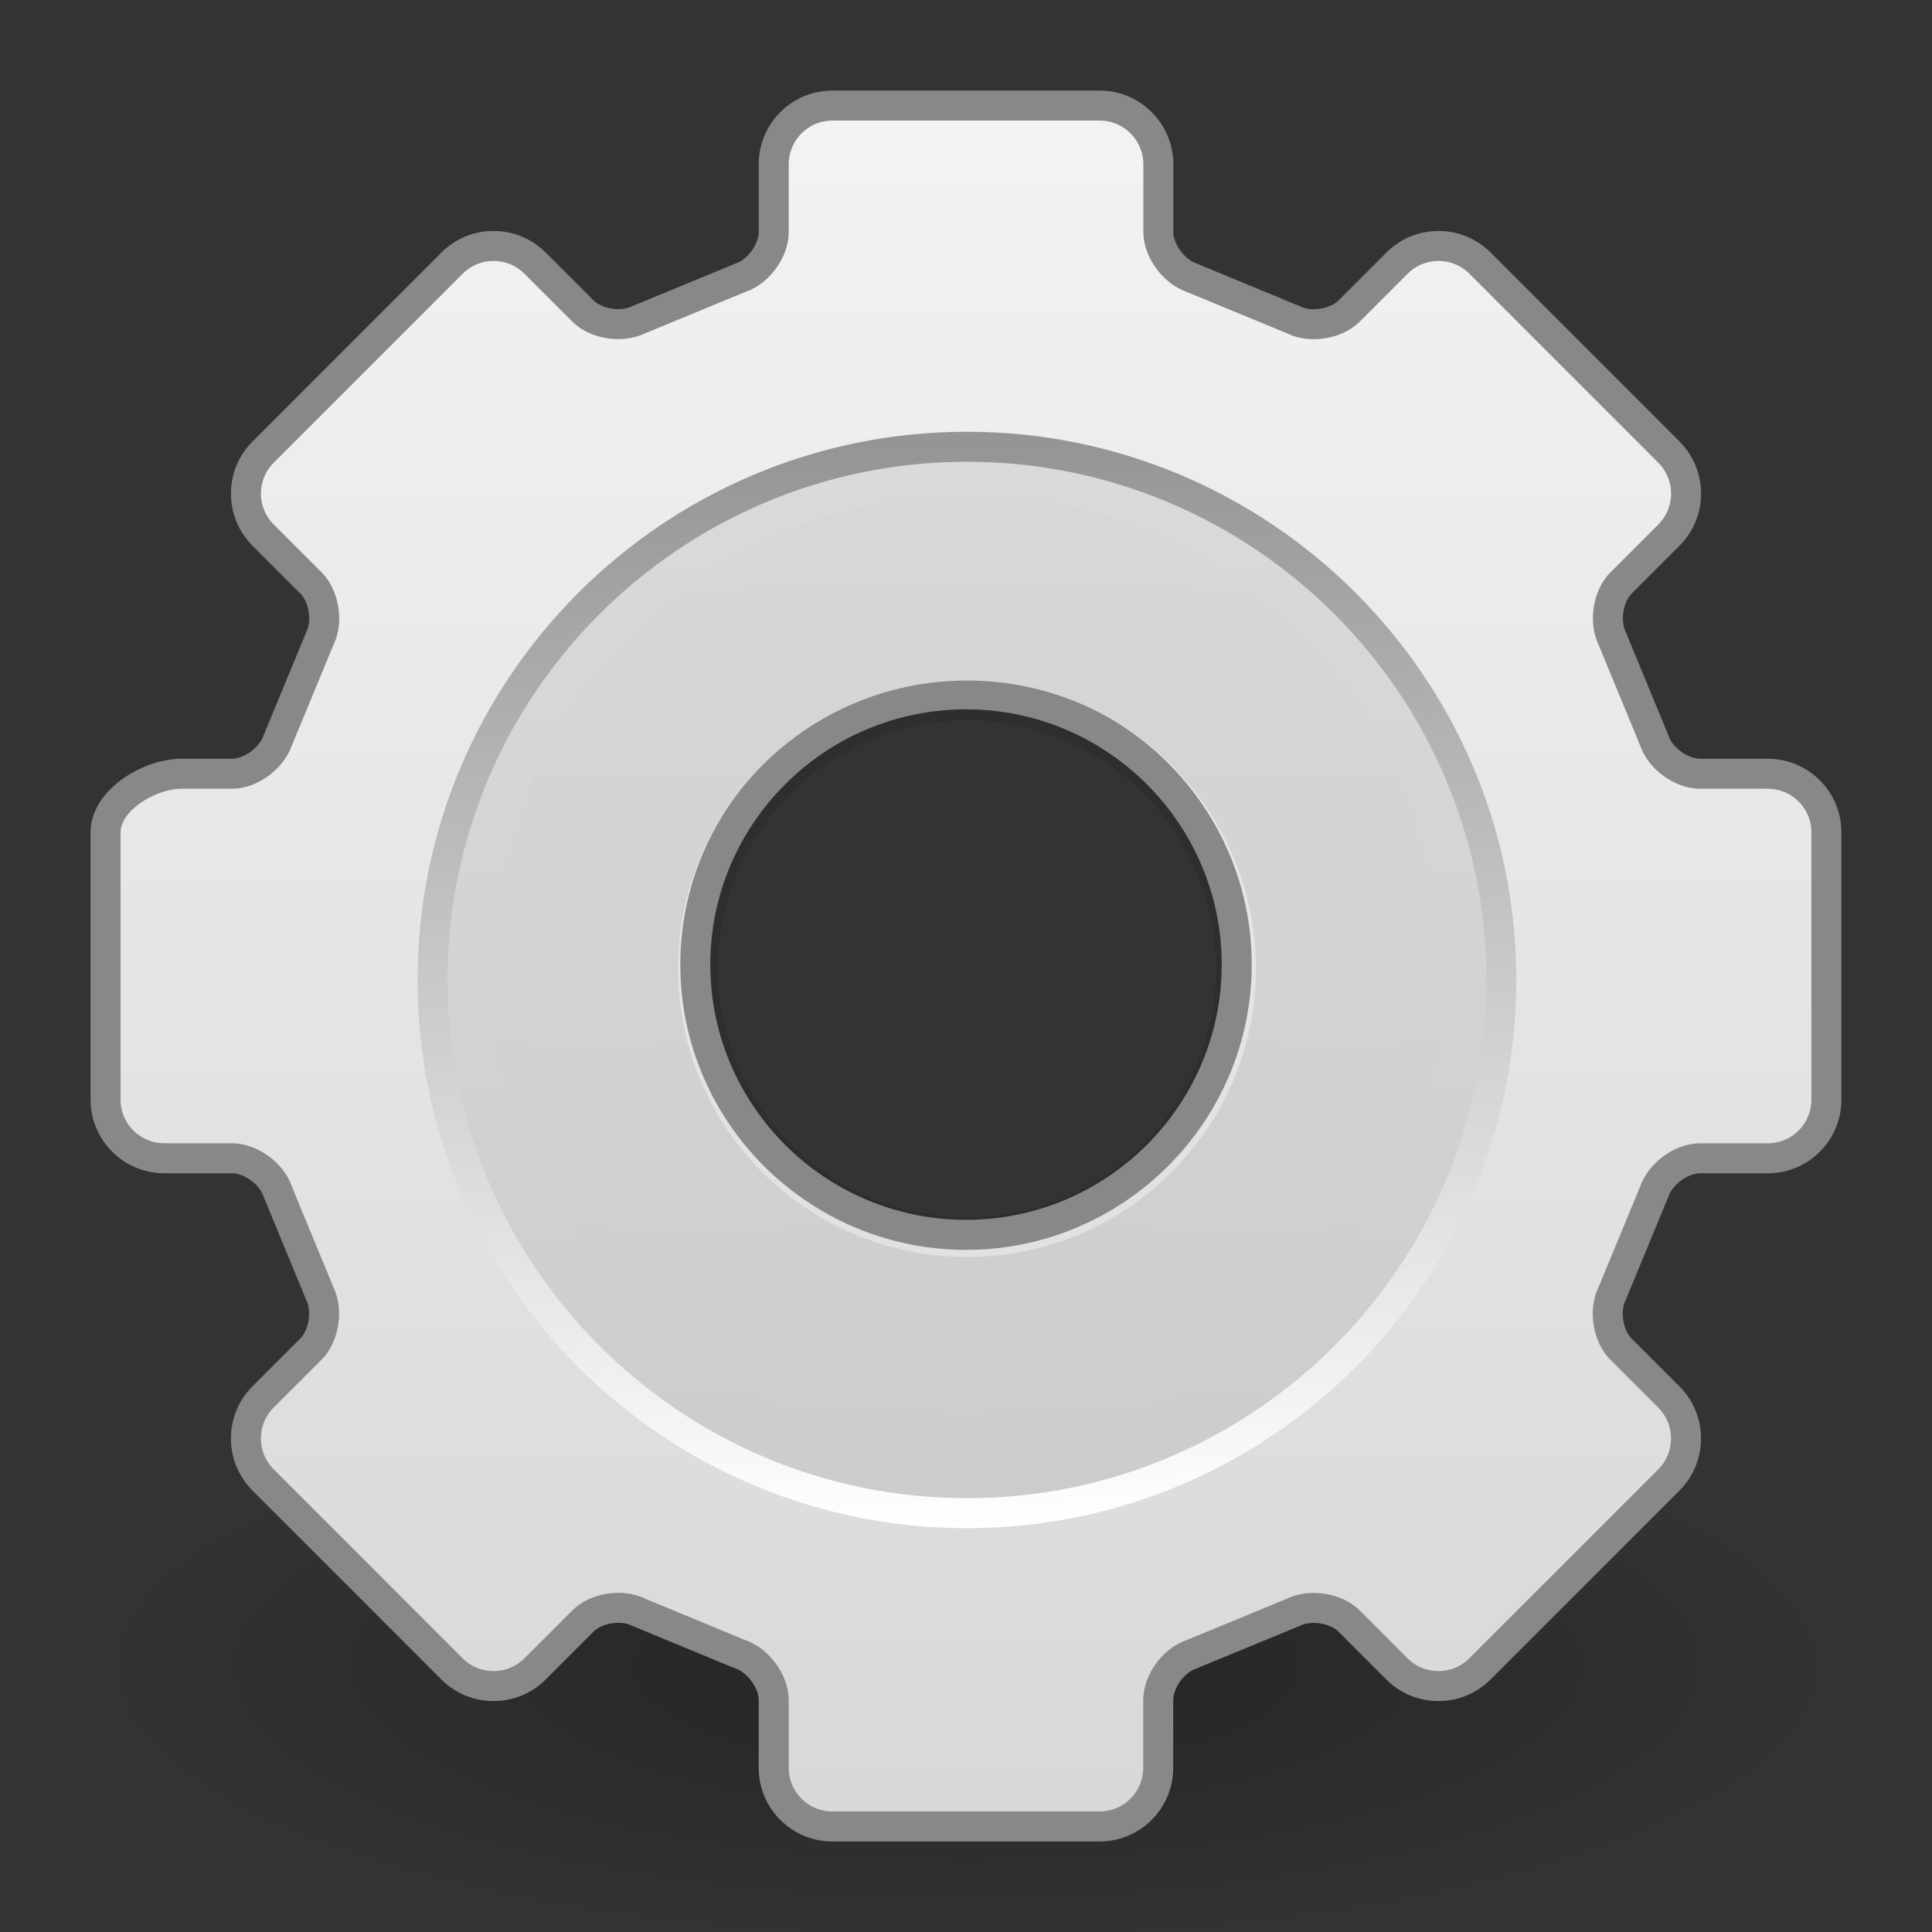 <?xml version="1.0" encoding="UTF-8" standalone="no"?>
<!-- Created with Inkscape (http://www.inkscape.org/) -->

<svg
   xmlns:dc="http://purl.org/dc/elements/1.1/"
   xmlns:cc="http://creativecommons.org/ns#"
   xmlns:rdf="http://www.w3.org/1999/02/22-rdf-syntax-ns#"
   xmlns:svg="http://www.w3.org/2000/svg"
   xmlns="http://www.w3.org/2000/svg"
   xmlns:xlink="http://www.w3.org/1999/xlink"
   xmlns:sodipodi="http://sodipodi.sourceforge.net/DTD/sodipodi-0.dtd"
   xmlns:inkscape="http://www.inkscape.org/namespaces/inkscape"
   version="1.0"
   width="64"
   height="64"
   id="svg3223"
   inkscape:version="0.91 r13725"
   sodipodi:docname="applications-system.svg">
  <rect width="100%" height="100%" fill="#333333" stroke="none"/>
  <sodipodi:namedview
     pagecolor="#ffffff"
     bordercolor="#666666"
     borderopacity="1"
     objecttolerance="10"
     gridtolerance="10"
     guidetolerance="10"
     inkscape:pageopacity="0"
     inkscape:pageshadow="2"
     inkscape:window-width="1920"
     inkscape:window-height="1030"
     id="namedview32656"
     showgrid="true"
     inkscape:zoom="10.429825"
     inkscape:cx="21.73494"
     inkscape:cy="26.402602"
     inkscape:window-x="0"
     inkscape:window-y="25"
     inkscape:window-maximized="1"
     inkscape:current-layer="g4093"
     inkscape:snap-bbox="true"
     inkscape:bbox-paths="true"
     inkscape:bbox-nodes="true"
     inkscape:snap-bbox-edge-midpoints="true">
    <inkscape:grid
       type="xygrid"
       id="grid4091" />
  </sodipodi:namedview>
  <defs
     id="defs3225">
    <linearGradient
       id="linearGradient10691">
      <stop
         id="stop10693"
         style="stop-color:#000000;stop-opacity:1"
         offset="0" />
      <stop
         id="stop10695"
         style="stop-color:#000000;stop-opacity:0"
         offset="1" />
    </linearGradient>
    <radialGradient
       cx="6.703"
       cy="73.616"
       r="7.228"
       fx="6.703"
       fy="73.616"
       id="radialGradient2916"
       xlink:href="#linearGradient10691"
       gradientUnits="userSpaceOnUse"
       gradientTransform="matrix(4.025,0,0,1.282,5.047,-41.177)" />
    <linearGradient
       x1="63.999"
       y1="3.1"
       x2="63.999"
       y2="122.899"
       id="XMLID_4_"
       gradientUnits="userSpaceOnUse">
      <stop
         id="stop11"
         style="stop-color:#f2f2f2;stop-opacity:1"
         offset="0" />
      <stop
         id="stop13"
         style="stop-color:#d8d8d8;stop-opacity:1"
         offset="1" />
    </linearGradient>
    <linearGradient
       x1="64"
       y1="6.874"
       x2="64"
       y2="117.225"
       id="linearGradient2912"
       xlink:href="#XMLID_4_"
       gradientUnits="userSpaceOnUse"
       gradientTransform="matrix(0.497,0,0,0.497,0.183,-0.491)" />
    <linearGradient
       id="linearGradient5128">
      <stop
         id="stop5130"
         style="stop-color:#ffffff;stop-opacity:1"
         offset="0" />
      <stop
         id="stop5132"
         style="stop-color:#959595;stop-opacity:1"
         offset="1" />
    </linearGradient>
    <linearGradient
       x1="86.133"
       y1="105.105"
       x2="84.639"
       y2="20.895"
       id="linearGradient2909"
       xlink:href="#linearGradient5128"
       gradientUnits="userSpaceOnUse"
       gradientTransform="matrix(0.426,0,0,0.425,4.799,3.717)" />
    <linearGradient
       x1="63.999"
       y1="21.941"
       x2="63.999"
       y2="104.059"
       id="linearGradient2907"
       xlink:href="#XMLID_5_"
       gradientUnits="userSpaceOnUse"
       gradientTransform="matrix(0.426,0,0,0.425,4.799,3.717)"
       spreadMethod="pad" />
    <linearGradient
       x1="49.273"
       y1="22.275"
       x2="49.374"
       y2="102.048"
       id="linearGradient2904"
       xlink:href="#XMLID_6_"
       gradientUnits="userSpaceOnUse"
       gradientTransform="matrix(0.491,0,0,0.49,0.602,-0.777)" />
    <linearGradient
       x1="63.999"
       y1="21.941"
       x2="63.999"
       y2="104.059"
       id="linearGradient2193"
       gradientUnits="userSpaceOnUse">
      <stop
         id="stop2195"
         style="stop-color:#dddddd;stop-opacity:1"
         offset="0" />
      <stop
         id="stop2197"
         style="stop-color:#e8e9ef;stop-opacity:1"
         offset="1" />
    </linearGradient>
    <linearGradient
       x1="63.999"
       y1="21.941"
       x2="63.999"
       y2="104.059"
       id="linearGradient2199"
       xlink:href="#linearGradient2193"
       gradientUnits="userSpaceOnUse"
       spreadMethod="pad">
      <stop
         id="stop2201"
         style="stop-color:#fcfcfd;stop-opacity:1"
         offset="0" />
      <stop
         id="stop2203"
         style="stop-color:#cccccc;stop-opacity:1"
         offset="1" />
    </linearGradient>
    <linearGradient
       x1="63.999"
       y1="21.941"
       x2="63.999"
       y2="104.059"
       id="XMLID_5_"
       xlink:href="#linearGradient2199"
       gradientUnits="userSpaceOnUse"
       spreadMethod="pad">
      <stop
         id="stop24"
         style="stop-color:#dadada;stop-opacity:1"
         offset="0" />
      <stop
         id="stop26"
         style="stop-color:#cccccc;stop-opacity:1"
         offset="1" />
    </linearGradient>
    <linearGradient
       x1="64"
       y1="21.523"
       x2="64"
       y2="103.067"
       id="XMLID_6_"
       xlink:href="#XMLID_5_"
       gradientUnits="userSpaceOnUse"
       spreadMethod="pad">
      <stop
         id="stop31"
         style="stop-color:#d9d9d9;stop-opacity:1"
         offset="0" />
      <stop
         id="stop33"
         style="stop-color:#cccccc;stop-opacity:1"
         offset="1" />
    </linearGradient>
    <linearGradient
       x1="64"
       y1="21.523"
       x2="64"
       y2="103.067"
       id="linearGradient2902"
       xlink:href="#XMLID_6_"
       gradientUnits="userSpaceOnUse"
       gradientTransform="matrix(0.491,0,0,0.49,0.602,-0.777)"
       spreadMethod="pad" />
  </defs>
  <g
     id="layer1"
     transform="translate(0,2)">
    <g
       id="g4093">
      <g
         id="g4094">
        <path
           d="m 61.116,53.166 c -0.002,5.116 -13.026,9.263 -29.092,9.263 -16.066,0 -29.091,-4.147 -29.092,-9.263 -0.002,-5.117 13.024,-9.265 29.092,-9.265 16.068,0 29.094,4.148 29.092,9.265 l 0,0 z"
           id="path10689"
           style="opacity:0.3;fill:url(#radialGradient2916);fill-opacity:1;fill-rule:nonzero;stroke:none;stroke-width:0.8;marker:none;visibility:visible;display:inline;overflow:visible"
           inkscape:connector-curvature="0" />
        <path
           d="m 58.527,23.752 -2.243,0 c -0.605,0 -1.306,-0.503 -1.498,-1.075 -0.011,-0.03 -1.392,-3.366 -1.392,-3.366 -0.284,-0.571 -0.147,-1.418 0.281,-1.846 l 1.586,-1.582 c 0.364,-0.364 0.566,-0.85 0.566,-1.367 0,-0.518 -0.201,-1.003 -0.566,-1.367 L 49.015,6.918 C 48.651,6.554 48.164,6.353 47.645,6.353 c -0.519,0 -1.005,0.2 -1.37,0.565 L 44.689,8.5 C 44.261,8.926 43.411,9.064 42.87,8.794 42.84,8.78 39.495,7.403 39.495,7.403 38.891,7.199 38.387,6.501 38.387,5.897 l 0,-2.239 C 38.386,2.592 37.517,1.725 36.449,1.725 l -8.832,0 c -1.069,0 -1.938,0.867 -1.938,1.934 l 0,2.239 c 0,0.604 -0.504,1.303 -1.078,1.495 -0.03,0.011 -3.374,1.389 -3.374,1.389 -0.572,0.284 -1.422,0.146 -1.85,-0.281 L 17.791,6.918 C 17.426,6.553 16.939,6.353 16.421,6.353 c -0.519,0 -1.005,0.201 -1.37,0.565 L 8.805,13.148 c -0.756,0.754 -0.756,1.98 0,2.734 l 1.586,1.582 c 0.427,0.427 0.565,1.275 0.295,1.815 -0.014,0.03 -1.396,3.367 -1.396,3.367 -0.204,0.603 -0.903,1.105 -1.509,1.105 l -1.662,0 c -1.068,4.65e-4 -2.519,0.868 -2.519,1.934 l 0,8.811 c 0,1.066 0.869,1.934 1.938,1.934 l 2.244,0 c 0.605,0 1.306,0.502 1.498,1.075 0.011,0.03 1.393,3.366 1.393,3.366 0.284,0.571 0.146,1.418 -0.281,1.846 l -1.586,1.582 c -0.756,0.754 -0.756,1.98 0,2.734 l 6.246,6.231 c 0.364,0.364 0.851,0.565 1.37,0.565 0.519,0 1.006,-0.201 1.37,-0.565 l 1.586,-1.582 c 0.428,-0.426 1.278,-0.564 1.819,-0.294 0.03,0.014 3.375,1.392 3.375,1.392 0.604,0.203 1.107,0.901 1.107,1.505 l 0,2.238 c 0,1.066 0.869,1.934 1.938,1.934 l 8.831,0 c 1.068,0 1.938,-0.867 1.938,-1.934 l 0,-2.238 c 0,-0.604 0.504,-1.303 1.078,-1.495 0.03,-0.011 3.374,-1.389 3.374,-1.389 0.572,-0.284 1.423,-0.146 1.85,0.28 l 1.586,1.582 c 0.364,0.364 0.851,0.565 1.37,0.565 0.519,0 1.005,-0.201 1.37,-0.565 l 6.245,-6.231 c 0.364,-0.364 0.566,-0.849 0.566,-1.367 0,-0.518 -0.201,-1.003 -0.566,-1.367 l -1.586,-1.583 c -0.428,-0.427 -0.565,-1.275 -0.295,-1.815 0.014,-0.03 1.395,-3.367 1.395,-3.367 0.204,-0.602 0.903,-1.105 1.509,-1.105 l 2.243,0 c 1.069,0 1.938,-0.867 1.938,-1.934 l 0,-8.812 c 0.002,-1.066 -0.868,-1.934 -1.937,-1.934 l 0,0 0,0 z M 32.033,38.318 c -4.547,0 -8.246,-3.69 -8.246,-8.227 0,-4.536 3.699,-8.227 8.246,-8.227 4.547,0 8.246,3.691 8.246,8.227 0,4.537 -3.699,8.227 -8.246,8.227 z"
           id="path6"
           style="opacity:0.1;fill:#030303;stroke-width:2.667;stroke-miterlimit:4;stroke-dasharray:none"
           inkscape:connector-curvature="0" />
        <path
           d="m 58.561,23.631 -2.249,0 c -0.607,0 -1.309,-0.505 -1.502,-1.08 -0.011,-0.03 -1.396,-3.382 -1.396,-3.382 -0.285,-0.573 -0.147,-1.425 0.282,-1.854 l 1.59,-1.59 c 0.365,-0.366 0.567,-0.854 0.567,-1.374 0,-0.52 -0.202,-1.008 -0.567,-1.373 L 49.026,6.716 C 48.66,6.35 48.173,6.148 47.653,6.148 c -0.52,0 -1.008,0.202 -1.373,0.567 l -1.59,1.59 c -0.429,0.429 -1.281,0.567 -1.824,0.296 -0.03,-0.014 -3.383,-1.399 -3.383,-1.399 -0.606,-0.204 -1.111,-0.906 -1.111,-1.513 l 0,-2.249 C 38.37,2.369 37.499,1.497 36.428,1.497 l -8.854,0 c -1.071,0 -1.943,0.871 -1.943,1.943 l 0,2.249 c 0,0.607 -0.505,1.309 -1.08,1.502 -0.03,0.011 -3.383,1.396 -3.383,1.396 -0.573,0.285 -1.426,0.147 -1.855,-0.282 L 17.723,6.716 C 17.357,6.35 16.869,6.148 16.349,6.148 c -0.52,0 -1.008,0.202 -1.373,0.567 L 8.715,12.977 c -0.757,0.758 -0.757,1.99 0,2.747 l 1.59,1.59 c 0.428,0.429 0.567,1.281 0.296,1.824 -0.014,0.03 -1.399,3.383 -1.399,3.383 -0.204,0.606 -0.906,1.11 -1.513,1.11 l -1.666,0 c -1.071,-4.65e-4 -2.526,0.871 -2.526,1.942 l 0,8.854 c 0,1.071 0.871,1.942 1.943,1.942 l 2.249,0 c 0.607,0 1.309,0.505 1.501,1.08 0.011,0.03 1.396,3.382 1.396,3.382 0.285,0.573 0.147,1.426 -0.282,1.855 l -1.59,1.59 c -0.757,0.757 -0.757,1.99 0,2.747 L 14.976,53.286 c 0.365,0.366 0.853,0.567 1.373,0.567 0.521,0 1.008,-0.202 1.374,-0.567 l 1.59,-1.59 c 0.429,-0.429 1.281,-0.567 1.824,-0.296 0.03,0.014 3.383,1.399 3.383,1.399 0.605,0.204 1.11,0.905 1.11,1.513 l 0,2.249 c 0,1.072 0.871,1.943 1.943,1.943 l 8.853,0 c 1.071,0 1.942,-0.871 1.942,-1.943 l 0,-2.249 c 0,-0.607 0.505,-1.309 1.081,-1.502 0.03,-0.011 3.383,-1.396 3.383,-1.396 0.573,-0.285 1.426,-0.146 1.855,0.282 l 1.59,1.59 c 0.365,0.366 0.853,0.567 1.373,0.567 0.52,0 1.008,-0.202 1.373,-0.567 l 6.261,-6.261 c 0.365,-0.365 0.567,-0.853 0.567,-1.373 0,-0.52 -0.202,-1.008 -0.567,-1.373 l -1.59,-1.59 c -0.429,-0.429 -0.567,-1.281 -0.296,-1.824 0.014,-0.031 1.399,-3.383 1.399,-3.383 0.204,-0.606 0.906,-1.111 1.513,-1.111 l 2.249,0 c 1.071,0 1.943,-0.871 1.943,-1.942 l 0,-8.854 c 0.002,-1.072 -0.87,-1.943 -1.942,-1.943 z M 32.001,38.906 c -4.945,0 -8.968,-4.016 -8.968,-8.953 0,-4.937 4.023,-8.953 8.968,-8.953 4.945,0 8.967,4.016 8.967,8.953 0,4.936 -4.023,8.953 -8.967,8.953 z"
           id="path8"
           style="fill:url(#linearGradient2912);fill-opacity:1;stroke:#888888;stroke-width:0.994;stroke-linecap:round;stroke-linejoin:round;stroke-miterlimit:4;stroke-dasharray:none;stroke-opacity:1"
           inkscape:connector-curvature="0" />
        <path
           d="m 32.032,12.8 c -9.762,0 -17.703,7.924 -17.703,17.663 0,9.739 7.942,17.663 17.703,17.663 9.762,0 17.703,-7.924 17.703,-17.663 0,-9.739 -7.942,-17.663 -17.703,-17.663 l 0,0 0,0 z m 0,30.654 c -7.192,0 -13.021,-5.815 -13.021,-12.991 0,-7.176 5.829,-12.991 13.021,-12.991 7.192,0 13.021,5.816 13.021,12.991 0,7.175 -5.829,12.991 -13.021,12.991 l 0,0 0,0 z"
           id="path28"
           style="fill:url(#linearGradient2907);stroke:url(#linearGradient2909);stroke-width:0.994;stroke-miterlimit:4;stroke-dasharray:none"
           inkscape:connector-curvature="0" />
        <path
           d="m 32.032,14.902 c -8.408,0 -15.224,6.8 -15.224,15.189 0,8.389 6.816,15.189 15.224,15.189 8.408,0 15.224,-6.8 15.224,-15.189 0,-8.389 -6.816,-15.189 -15.224,-15.189 l 0,0 0,0 z m 0,25.233 c -5.561,0 -10.067,-4.497 -10.067,-10.044 0,-5.548 4.507,-10.044 10.067,-10.044 5.56,0 10.067,4.496 10.067,10.044 0,5.547 -4.507,10.044 -10.067,10.044 z"
           id="path35"
           style="fill:url(#linearGradient2902);stroke:url(#linearGradient2904);stroke-width:0.994;stroke-miterlimit:4;stroke-opacity:1;stroke-dasharray:none"
           inkscape:connector-curvature="0" />
      </g>
    </g>
  </g>
</svg>

